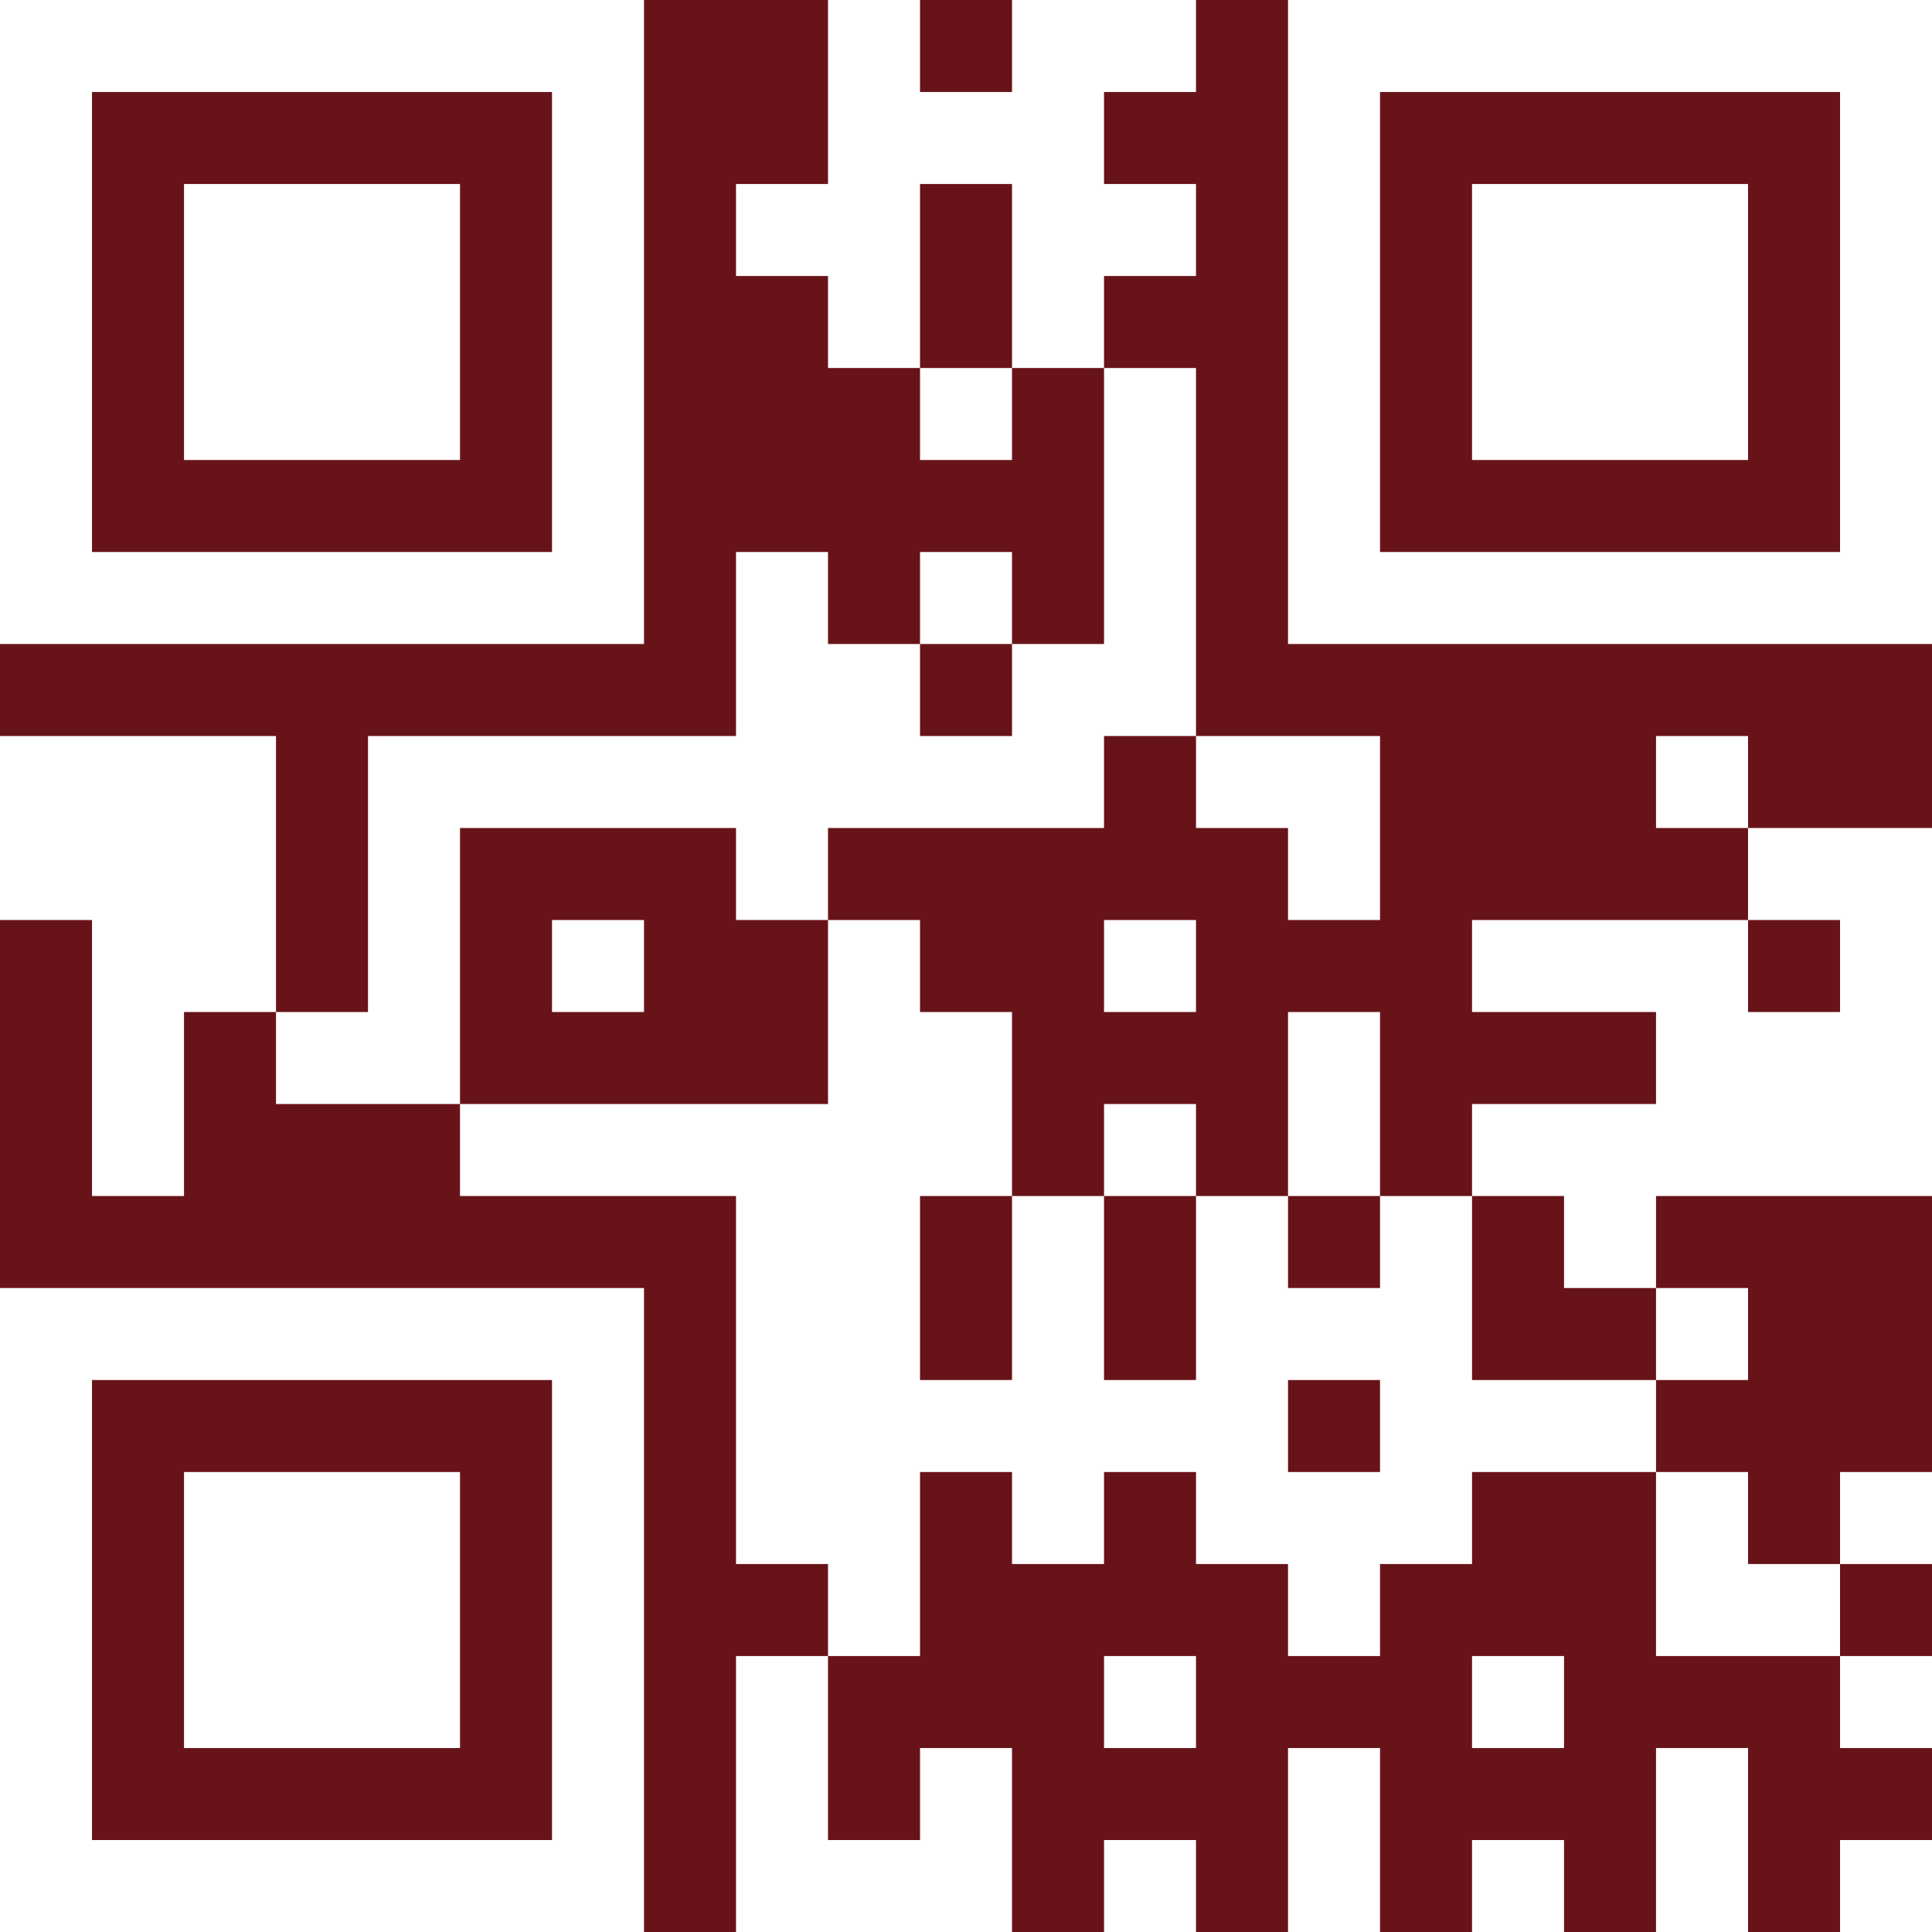 <svg xmlns="http://www.w3.org/2000/svg" version="1.1" width="400" height="400" viewBox="0 0 400 400"><rect x="0" y="0" width="400" height="400" fill="#681319"/><g transform="scale(19.048)"><g transform="translate(0,0)"><path fill-rule="evenodd" d="M9 0L9 2L8 2L8 3L9 3L9 4L10 4L10 5L11 5L11 4L12 4L12 7L11 7L11 6L10 6L10 7L9 7L9 6L8 6L8 8L4 8L4 11L3 11L3 8L0 8L0 10L1 10L1 13L2 13L2 11L3 11L3 12L5 12L5 13L8 13L8 17L9 17L9 18L8 18L8 21L11 21L11 19L10 19L10 20L9 20L9 18L10 18L10 16L11 16L11 17L12 17L12 16L13 16L13 17L14 17L14 18L15 18L15 17L16 17L16 16L18 16L18 18L20 18L20 19L21 19L21 18L20 18L20 17L21 17L21 16L20 16L20 17L19 17L19 16L18 16L18 15L19 15L19 14L18 14L18 13L21 13L21 9L19 9L19 8L18 8L18 9L19 9L19 10L16 10L16 11L18 11L18 12L16 12L16 13L15 13L15 11L14 11L14 13L13 13L13 12L12 12L12 13L11 13L11 11L10 11L10 10L9 10L9 9L12 9L12 8L13 8L13 9L14 9L14 10L15 10L15 8L13 8L13 4L12 4L12 3L13 3L13 2L12 2L12 1L13 1L13 0L11 0L11 1L10 1L10 0ZM10 2L10 4L11 4L11 2ZM10 7L10 8L11 8L11 7ZM5 9L5 12L9 12L9 10L8 10L8 9ZM6 10L6 11L7 11L7 10ZM12 10L12 11L13 11L13 10ZM19 10L19 11L20 11L20 10ZM10 13L10 15L11 15L11 13ZM12 13L12 15L13 15L13 13ZM14 13L14 14L15 14L15 13ZM16 13L16 15L18 15L18 14L17 14L17 13ZM14 15L14 16L15 16L15 15ZM12 18L12 19L13 19L13 18ZM16 18L16 19L17 19L17 18ZM14 19L14 21L15 21L15 19ZM18 19L18 21L19 21L19 19ZM12 20L12 21L13 21L13 20ZM16 20L16 21L17 21L17 20ZM20 20L20 21L21 21L21 20ZM0 0L0 7L7 7L7 0ZM1 1L1 6L6 6L6 1ZM2 2L2 5L5 5L5 2ZM14 0L14 7L21 7L21 0ZM15 1L15 6L20 6L20 1ZM16 2L16 5L19 5L19 2ZM0 14L0 21L7 21L7 14ZM1 15L1 20L6 20L6 15ZM2 16L2 19L5 19L5 16Z" fill="#ffffff"/></g></g></svg>